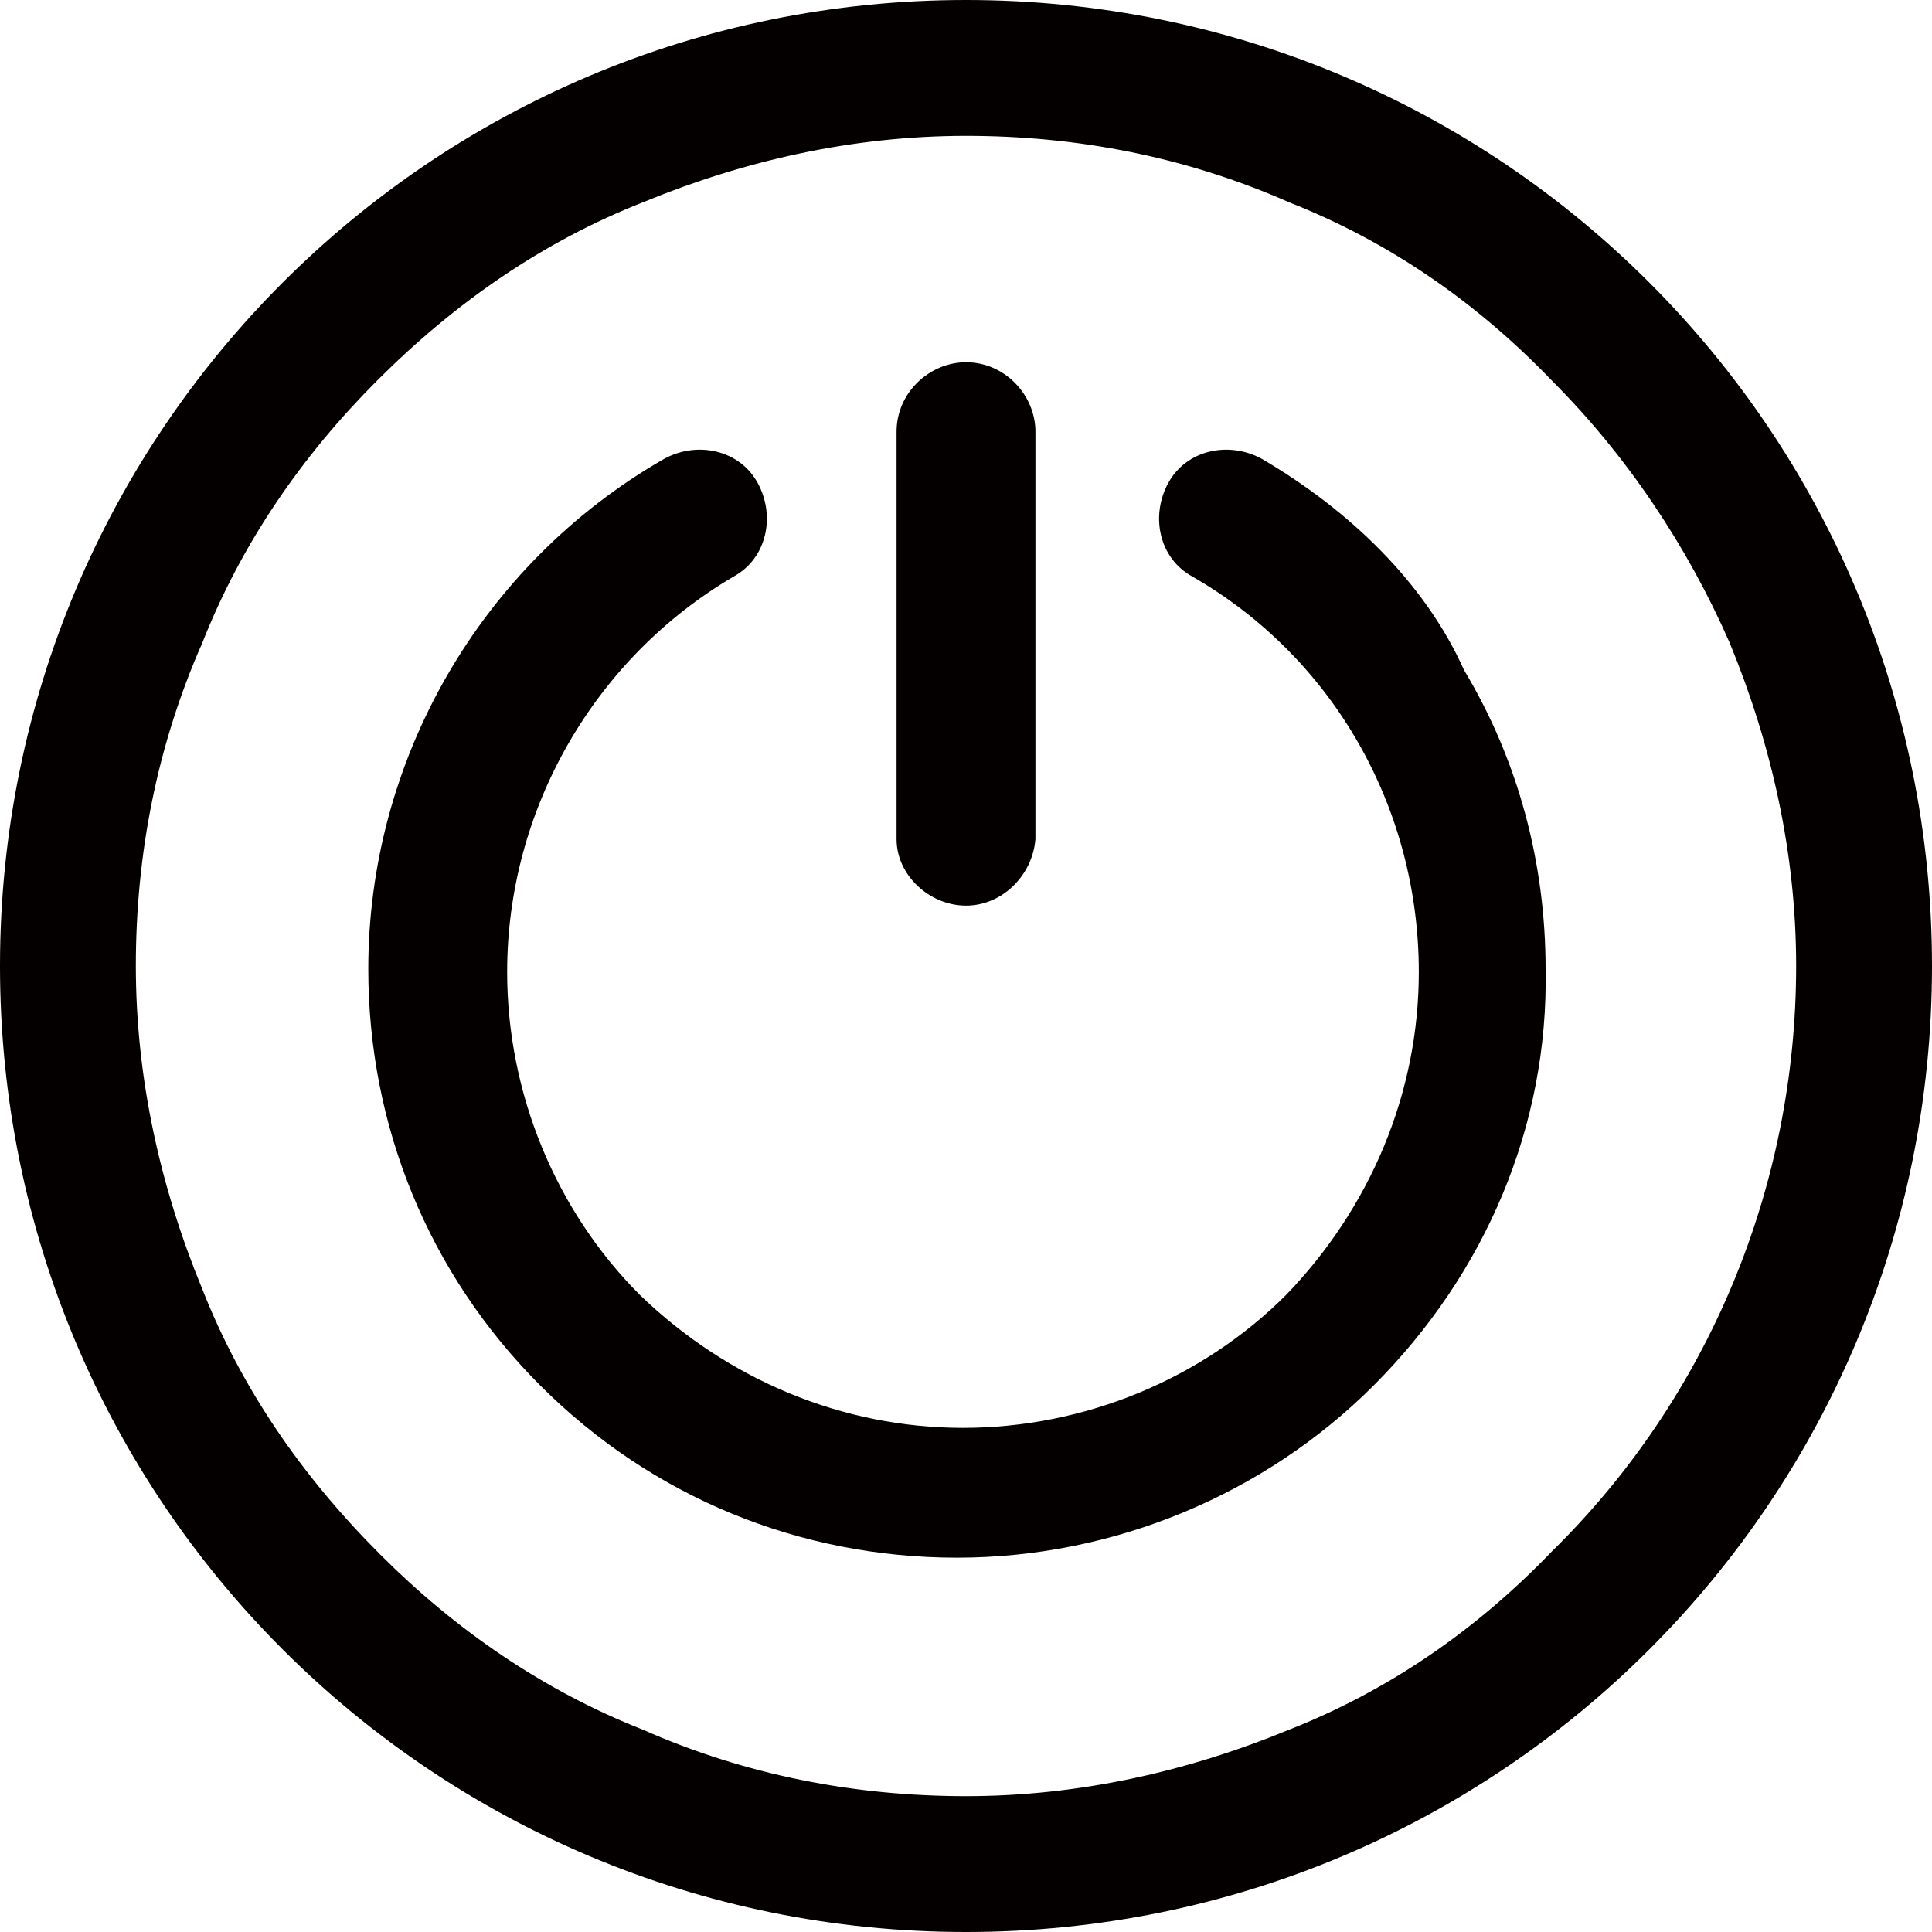 <?xml version="1.0" encoding="utf-8"?>
<!-- Generator: Adobe Illustrator 19.0.0, SVG Export Plug-In . SVG Version: 6.00 Build 0)  -->
<svg version="1.1" id="图层_1" xmlns="http://www.w3.org/2000/svg" xmlns:xlink="http://www.w3.org/1999/xlink" x="0px" y="0px"
	 viewBox="0 0 64 64" style="enable-background:new 0 0 64 64;" xml:space="preserve">
<style type="text/css">
	.st0{fill:#040000;}
</style>
<path id="XMLID_1_" class="st0" d="M647.8,1673.3c-17.7,0-32,14.3-32,32s14.3,32,32,32s32-14.3,32-32S665.5,1673.3,647.8,1673.3z
	 M667.2,1724.8c-2.5,2.5-5.5,4.5-8.7,5.9c-3.4,1.4-7,2.2-10.7,2.2s-7.3-0.7-10.7-2.2c-3.3-1.4-6.2-3.4-8.7-5.9
	c-2.5-2.5-4.5-5.5-5.9-8.7c-1.4-3.4-2.2-7-2.2-10.7c0-3.7,0.7-7.3,2.2-10.7c1.4-3.3,3.4-6.2,5.9-8.7c2.5-2.5,5.5-4.5,8.7-5.9
	c3.4-1.4,7-2.2,10.7-2.2c3.7,0,7.3,0.7,10.7,2.2c3.3,1.4,6.2,3.4,8.7,5.9c2.5,2.5,4.5,5.5,5.9,8.7c1.4,3.4,2.2,7,2.2,10.7
	C675.3,1712.6,672.4,1719.6,667.2,1724.8z M657.6,1688.6c-1.1-0.6-2.5-0.3-3.1,0.8c-0.6,1.1-0.3,2.5,0.8,3.1l0,0
	c4.7,2.7,7.5,7.7,7.5,13.1c0,4-1.6,7.8-4.4,10.7c-2.8,2.8-6.7,4.4-10.7,4.4c-4,0-7.8-1.6-10.7-4.4c-2.8-2.8-4.4-6.7-4.4-10.7
	c0-5.4,2.9-10.4,7.5-13.1c1.1-0.6,1.4-2,0.8-3.1c-0.6-1.1-2-1.4-3.1-0.8c-6.1,3.5-9.8,10-9.8,16.9c0,5.2,2,10.1,5.7,13.8
	c3.7,3.7,8.6,5.8,13.8,5.7c5.2,0,10.2-2.1,13.8-5.7c3.7-3.7,5.8-8.6,5.7-13.8c0-3.5-0.9-6.9-2.7-9.9
	C663,1692.7,660.5,1690.3,657.6,1688.6L657.6,1688.6z M647.8,1703.3c1.2,0,2.2-1,2.3-2.2c0,0,0,0,0,0v-13.5c0-1.2-1-2.3-2.3-2.3
	s-2.3,1-2.3,2.3v13.5C645.6,1702.3,646.6,1703.3,647.8,1703.3z"/>
<path id="XMLID_44_" class="st0" d="M647.8,1673.3c-17.7,0-32,14.3-32,32s14.3,32,32,32s32-14.3,32-32S665.5,1673.3,647.8,1673.3z
	 M667.2,1724.8c-2.5,2.5-5.5,4.5-8.7,5.9c-3.4,1.4-7,2.2-10.7,2.2s-7.3-0.7-10.7-2.2c-3.3-1.4-6.2-3.4-8.7-5.9
	c-2.5-2.5-4.5-5.5-5.9-8.7c-1.4-3.4-2.2-7-2.2-10.7c0-3.7,0.7-7.3,2.2-10.7c1.4-3.3,3.4-6.2,5.9-8.7c2.5-2.5,5.5-4.5,8.7-5.9
	c3.4-1.4,7-2.2,10.7-2.2c3.7,0,7.3,0.7,10.7,2.2c3.3,1.4,6.2,3.4,8.7,5.9c2.5,2.5,4.5,5.5,5.9,8.7c1.4,3.4,2.2,7,2.2,10.7
	C675.3,1712.6,672.4,1719.6,667.2,1724.8z M657.6,1688.6c-1.1-0.6-2.5-0.3-3.1,0.8c-0.6,1.1-0.3,2.5,0.8,3.1l0,0
	c4.7,2.7,7.5,7.7,7.5,13.1c0,4-1.6,7.8-4.4,10.7c-2.8,2.8-6.7,4.4-10.7,4.4c-4,0-7.8-1.6-10.7-4.4c-2.8-2.8-4.4-6.7-4.4-10.7
	c0-5.4,2.9-10.4,7.5-13.1c1.1-0.6,1.4-2,0.8-3.1c-0.6-1.1-2-1.4-3.1-0.8c-6.1,3.5-9.8,10-9.8,16.9c0,5.2,2,10.1,5.7,13.8
	c3.7,3.7,8.6,5.8,13.8,5.7c5.2,0,10.2-2.1,13.8-5.7c3.7-3.7,5.8-8.6,5.7-13.8c0-3.5-0.9-6.9-2.7-9.9
	C663,1692.7,660.5,1690.3,657.6,1688.6L657.6,1688.6z M647.8,1703.3c1.2,0,2.2-1,2.3-2.2c0,0,0,0,0,0v-13.5c0-1.2-1-2.3-2.3-2.3
	s-2.3,1-2.3,2.3v13.5C645.6,1702.3,646.6,1703.3,647.8,1703.3z"/>
<g id="XMLID_11_">
	<path id="XMLID_12_" class="st0" d="M41.8,15.2c-1.1-0.6-2.5-0.3-3.1,0.8c-0.6,1.1-0.3,2.5,0.8,3.1c4.7,2.7,7.5,7.7,7.5,13.1
		c0,4-1.6,7.8-4.4,10.7c-2.8,2.8-6.7,4.4-10.7,4.4c-4,0-7.8-1.6-10.7-4.4c-2.8-2.8-4.4-6.7-4.4-10.7c0-5.4,2.9-10.4,7.5-13.1
		c1.1-0.6,1.4-2,0.8-3.1c-0.6-1.1-2-1.4-3.1-0.8c-6.1,3.5-9.8,10-9.8,16.9c0,5.2,2,10.1,5.7,13.8c3.7,3.7,8.6,5.7,13.8,5.7
		c5.2,0,10.2-2.1,13.8-5.7c3.7-3.7,5.8-8.6,5.7-13.8c0-3.5-0.9-6.9-2.7-9.9C47.2,19.3,44.7,16.9,41.8,15.2z"/>
	<path id="XMLID_13_" class="st0" d="M32,30c1.2,0,2.2-1,2.3-2.2c0,0,0,0,0,0V14.3c0-1.2-1-2.3-2.3-2.3c-1.2,0-2.3,1-2.3,2.3v13.5
		C29.7,29,30.8,30,32,30z"/>
	<path id="XMLID_16_" class="st0" d="M32,0C14.3,0,0,14.3,0,32c0,17.7,14.3,32,32,32s32-14.3,32-32C64,14.3,49.7,0,32,0z M51.4,51.4
		C48.9,54,46,56,42.7,57.3c-3.4,1.4-7,2.2-10.7,2.2s-7.3-0.7-10.7-2.2C18,56,15.1,54,12.6,51.5C10,48.9,8,46,6.7,42.7
		c-1.4-3.4-2.2-7-2.2-10.7c0-3.7,0.7-7.3,2.2-10.7C8,18,10,15.1,12.5,12.6C15.1,10,18,8,21.3,6.7c3.4-1.4,7-2.2,10.7-2.2
		c3.7,0,7.3,0.7,10.7,2.2C46,8,48.9,10,51.4,12.6c2.5,2.5,4.5,5.5,5.9,8.7c1.4,3.4,2.2,7,2.2,10.7C59.5,39.3,56.6,46.3,51.4,51.4z"
		/>
</g>
</svg>
